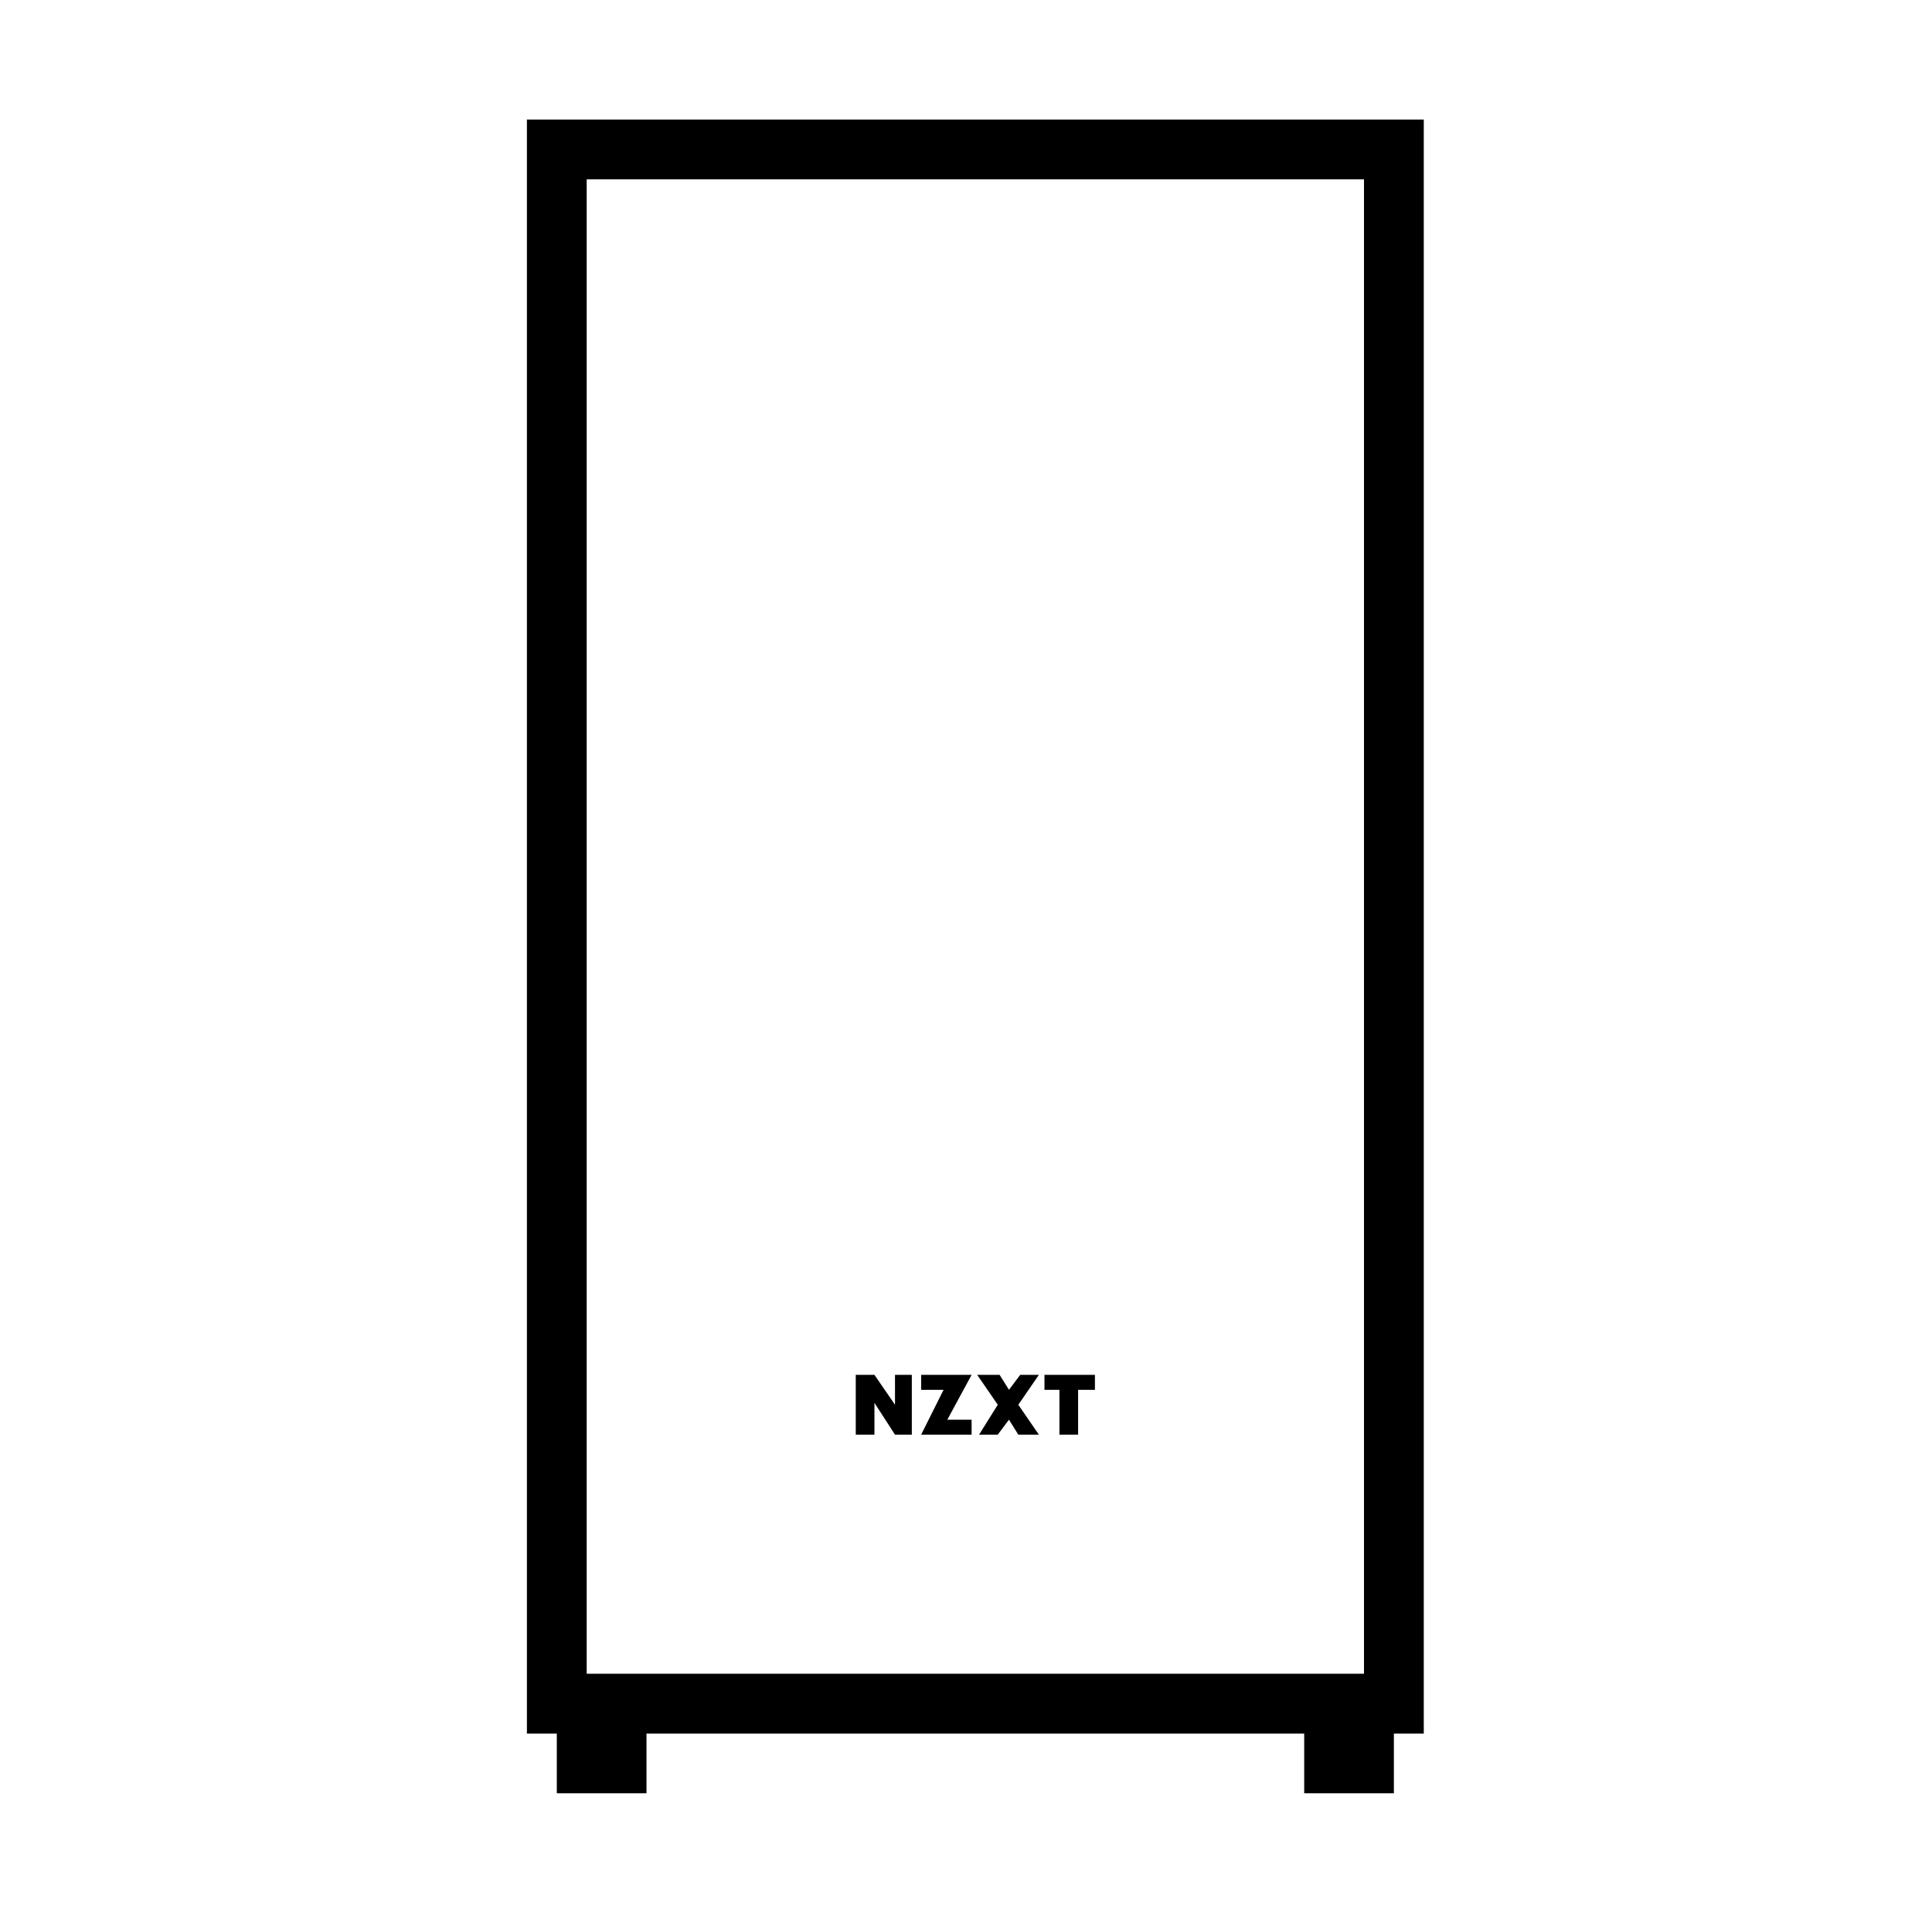 <svg viewBox="-10 0 1034 1024"><path fill="currentColor" d="M752 64v864h-16v32h-48v-32H336v32h-48v-32h-16V64h480zm-32 32H304v800h416V96zM576 736v8h-9v24h-10v-24h-8v-8h27zm-51 0 5 8 6-8h10l-11 16 11 16h-11l-5-8-6 8h-10l10-16-11-16h12zm-67 0 11 16v-16h9v32h-9l-11-17v17h-10v-32h10zm52 0-13 24h13v8h-27l12-24h-12v-8h27z"/></svg>
